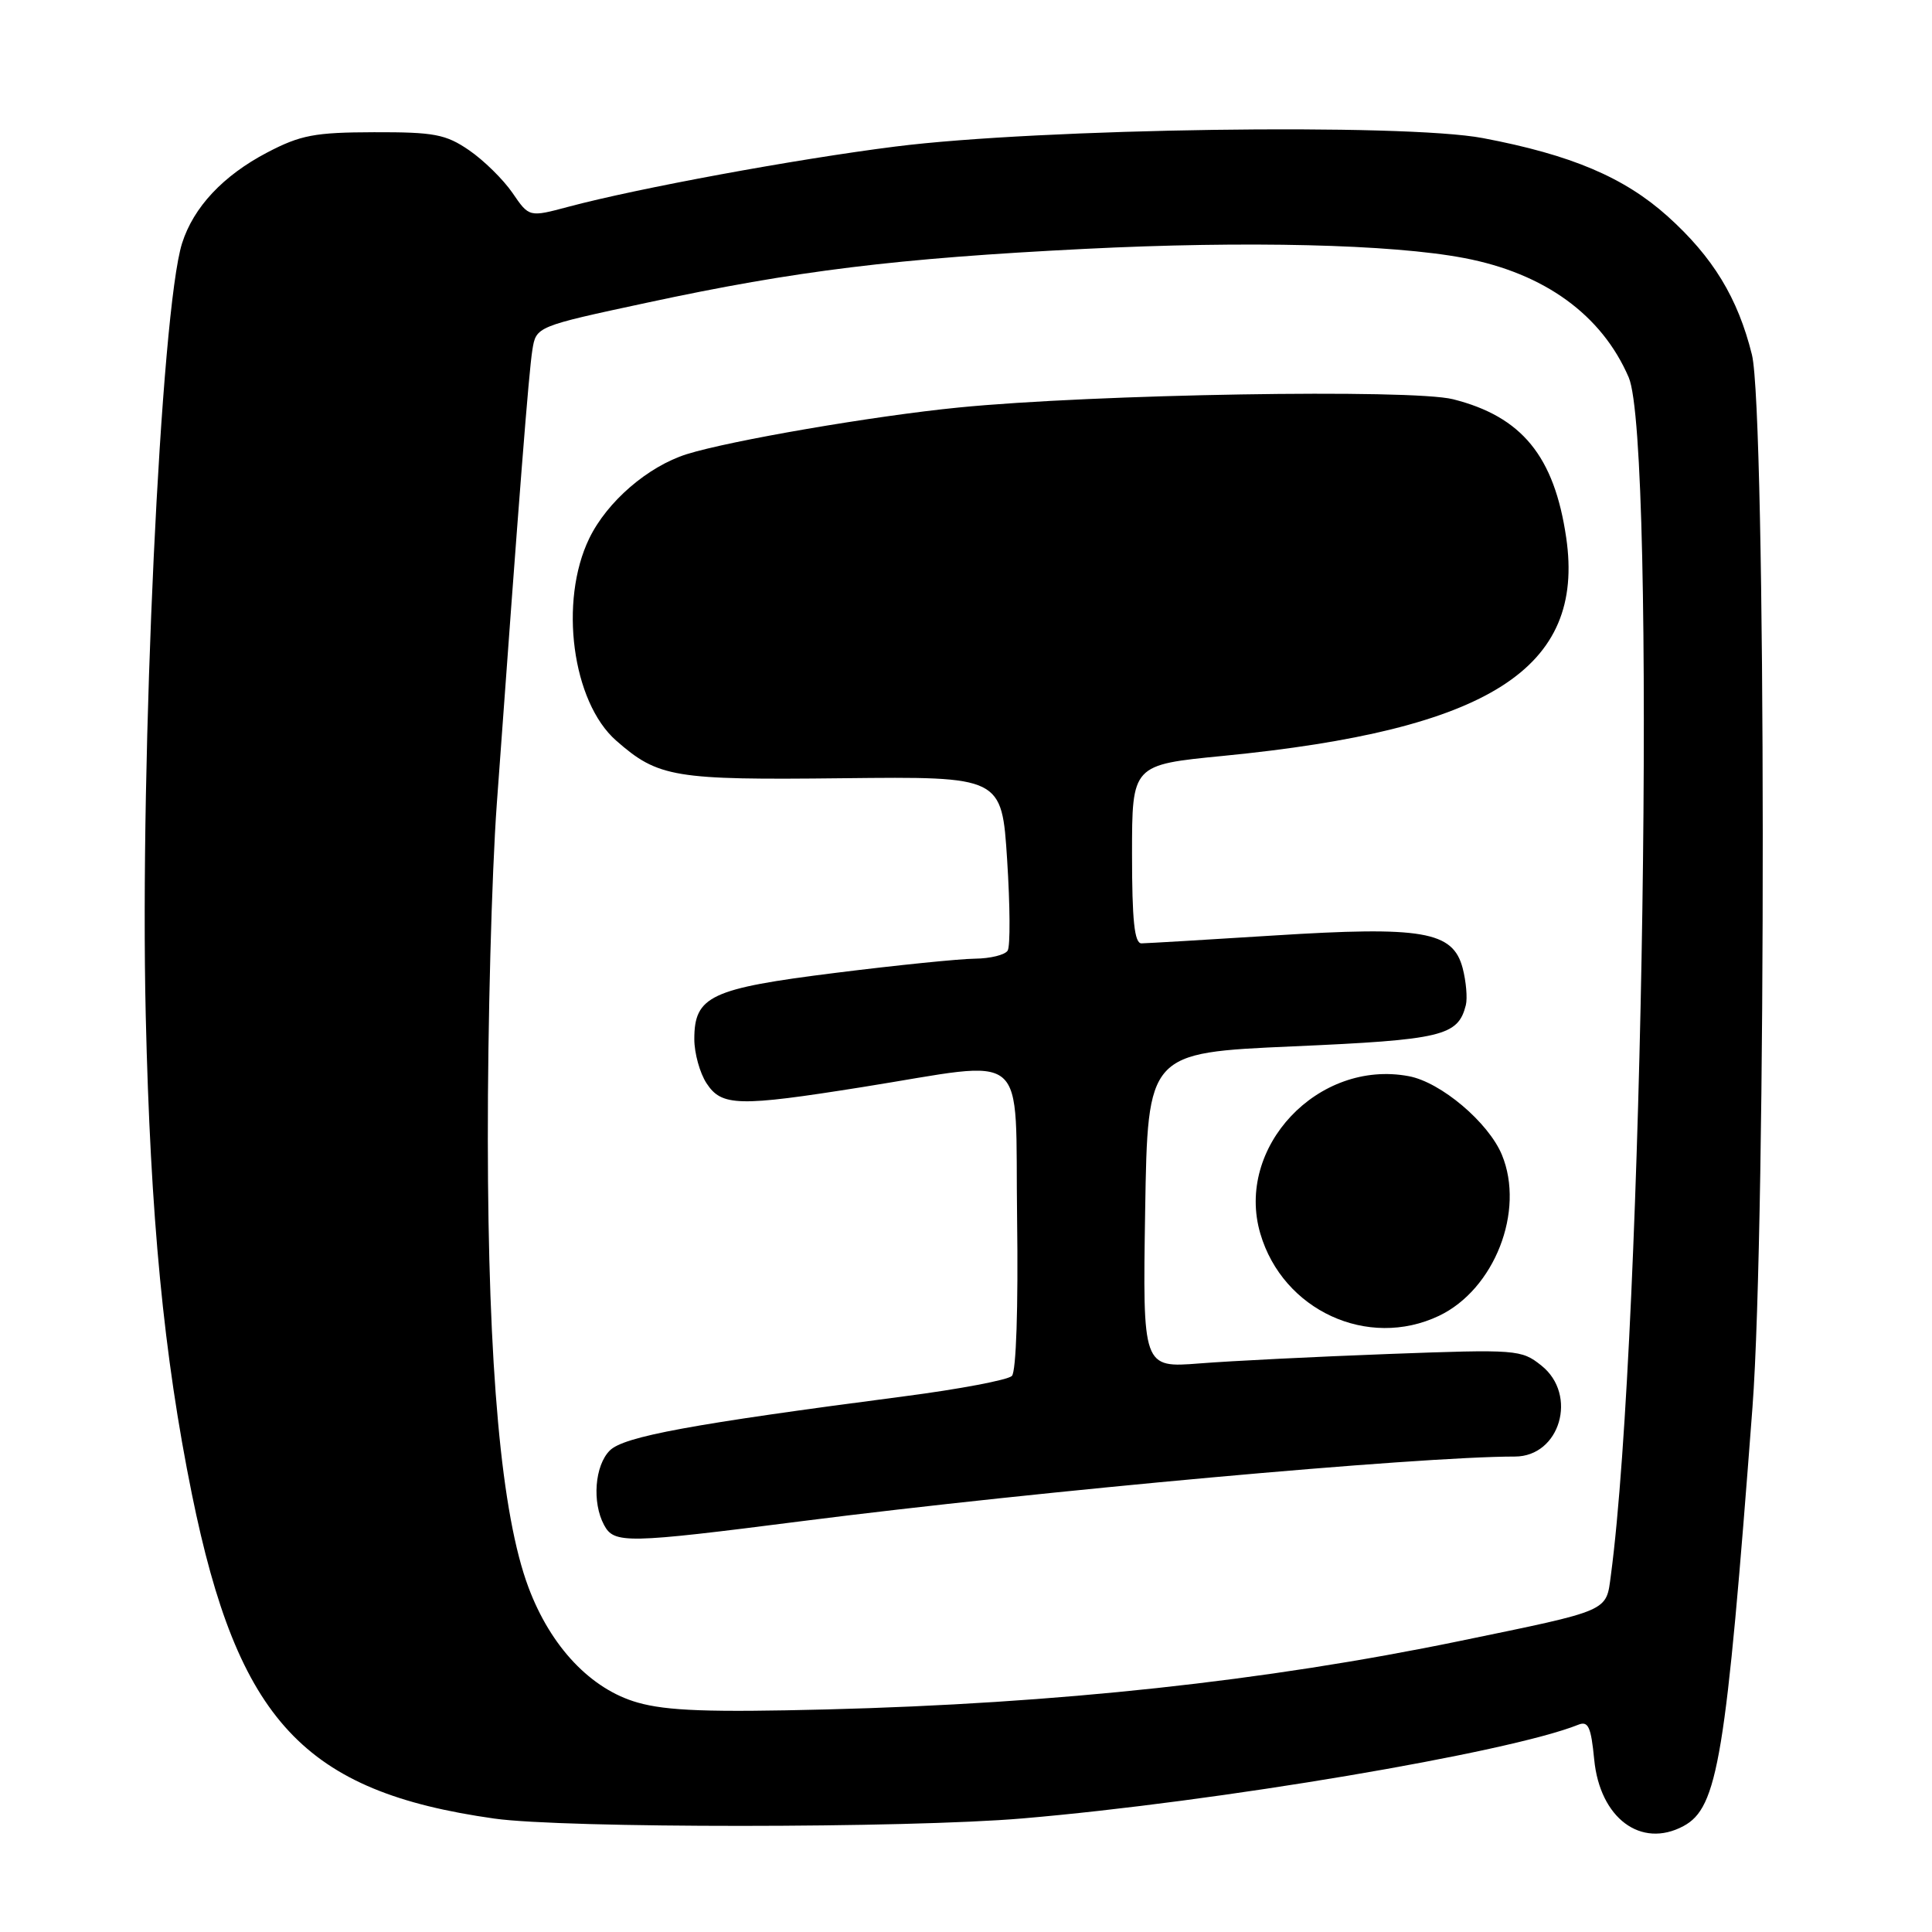 <?xml version="1.0" encoding="UTF-8" standalone="no"?>
<!DOCTYPE svg PUBLIC "-//W3C//DTD SVG 1.1//EN" "http://www.w3.org/Graphics/SVG/1.1/DTD/svg11.dtd" >
<svg xmlns="http://www.w3.org/2000/svg" xmlns:xlink="http://www.w3.org/1999/xlink" version="1.1" viewBox="0 0 256 256">
 <g >
 <path fill="currentColor"
d=" M 223.06 241.97 C 227.62 239.53 228.69 233.05 232.21 186.50 C 234.07 161.98 234.01 54.57 232.14 47.00 C 230.27 39.47 226.98 34.07 220.98 28.67 C 215.22 23.50 208.21 20.52 196.50 18.30 C 186.04 16.31 137.75 17.00 118.63 19.42 C 105.40 21.09 84.48 24.95 75.31 27.40 C 70.11 28.79 70.11 28.79 67.90 25.55 C 66.68 23.78 64.10 21.24 62.16 19.91 C 59.07 17.79 57.53 17.50 49.57 17.52 C 41.69 17.54 39.83 17.89 35.38 20.22 C 29.57 23.27 25.65 27.44 24.13 32.22 C 21.31 41.08 18.52 100.30 19.31 134.50 C 19.93 161.27 21.69 179.59 25.43 198.00 C 31.54 228.03 40.28 237.41 65.50 240.97 C 74.69 242.27 120.23 242.26 135.50 240.95 C 161.29 238.75 199.92 232.23 209.12 228.54 C 210.45 228.00 210.82 228.81 211.24 233.14 C 211.99 240.91 217.43 244.98 223.06 241.97 Z  M 84.50 225.60 C 78.31 223.85 72.97 218.22 70.02 210.32 C 66.43 200.74 64.67 181.33 64.64 151.00 C 64.62 135.88 65.15 115.85 65.83 106.50 C 68.81 65.34 70.07 49.29 70.54 46.38 C 71.04 43.26 71.04 43.26 85.77 40.10 C 105.43 35.87 118.80 34.23 143.70 32.98 C 165.16 31.90 184.40 32.36 194.00 34.19 C 204.64 36.21 212.24 41.72 215.81 50.00 C 219.50 58.54 217.74 176.55 213.45 208.73 C 212.80 213.60 213.49 213.30 193.43 217.44 C 167.66 222.76 140.17 225.73 109.50 226.51 C 94.01 226.90 88.37 226.70 84.50 225.60 Z  M 106.34 201.55 C 137.69 197.55 187.91 193.00 200.73 193.00 C 206.72 193.00 209.10 184.82 204.25 180.95 C 201.58 178.82 201.01 178.78 184.00 179.41 C 174.38 179.77 163.10 180.33 158.95 180.66 C 151.41 181.25 151.41 181.25 151.74 160.38 C 152.08 139.50 152.08 139.50 171.29 138.65 C 191.12 137.78 193.19 137.28 194.23 133.19 C 194.46 132.26 194.27 130.05 193.81 128.28 C 192.52 123.39 188.53 122.71 168.76 123.96 C 159.82 124.53 151.94 124.99 151.25 125.00 C 150.32 125.00 150.00 121.97 150.00 113.17 C 150.00 101.34 150.00 101.34 162.07 100.16 C 197.33 96.71 210.07 88.60 207.53 71.24 C 205.95 60.45 201.66 55.20 192.53 52.90 C 187.02 51.52 144.94 52.22 127.00 54.00 C 115.77 55.11 96.75 58.38 91.00 60.18 C 85.84 61.81 80.44 66.47 78.08 71.34 C 74.04 79.67 75.82 93.02 81.64 98.13 C 87.22 103.03 89.30 103.37 111.62 103.12 C 132.74 102.89 132.74 102.89 133.45 113.91 C 133.84 119.97 133.88 125.39 133.52 125.96 C 133.17 126.53 131.22 127.01 129.19 127.03 C 127.16 127.05 118.84 127.89 110.71 128.91 C 94.15 130.98 92.00 131.99 92.00 137.69 C 92.00 139.55 92.73 142.18 93.62 143.54 C 95.62 146.60 97.82 146.66 114.23 144.05 C 136.78 140.47 134.46 138.51 134.77 161.43 C 134.93 173.28 134.65 181.75 134.08 182.32 C 133.55 182.85 127.13 184.07 119.81 185.02 C 91.58 188.70 82.66 190.34 80.80 192.20 C 78.81 194.19 78.43 199.07 80.04 202.07 C 81.38 204.57 82.95 204.54 106.34 201.55 Z  M 190.66 174.36 C 198.02 170.86 202.09 160.47 199.01 153.02 C 197.23 148.73 190.92 143.39 186.67 142.60 C 174.65 140.34 163.64 152.03 167.00 163.46 C 169.99 173.64 181.25 178.82 190.66 174.36 Z "/>
</g>
</svg>